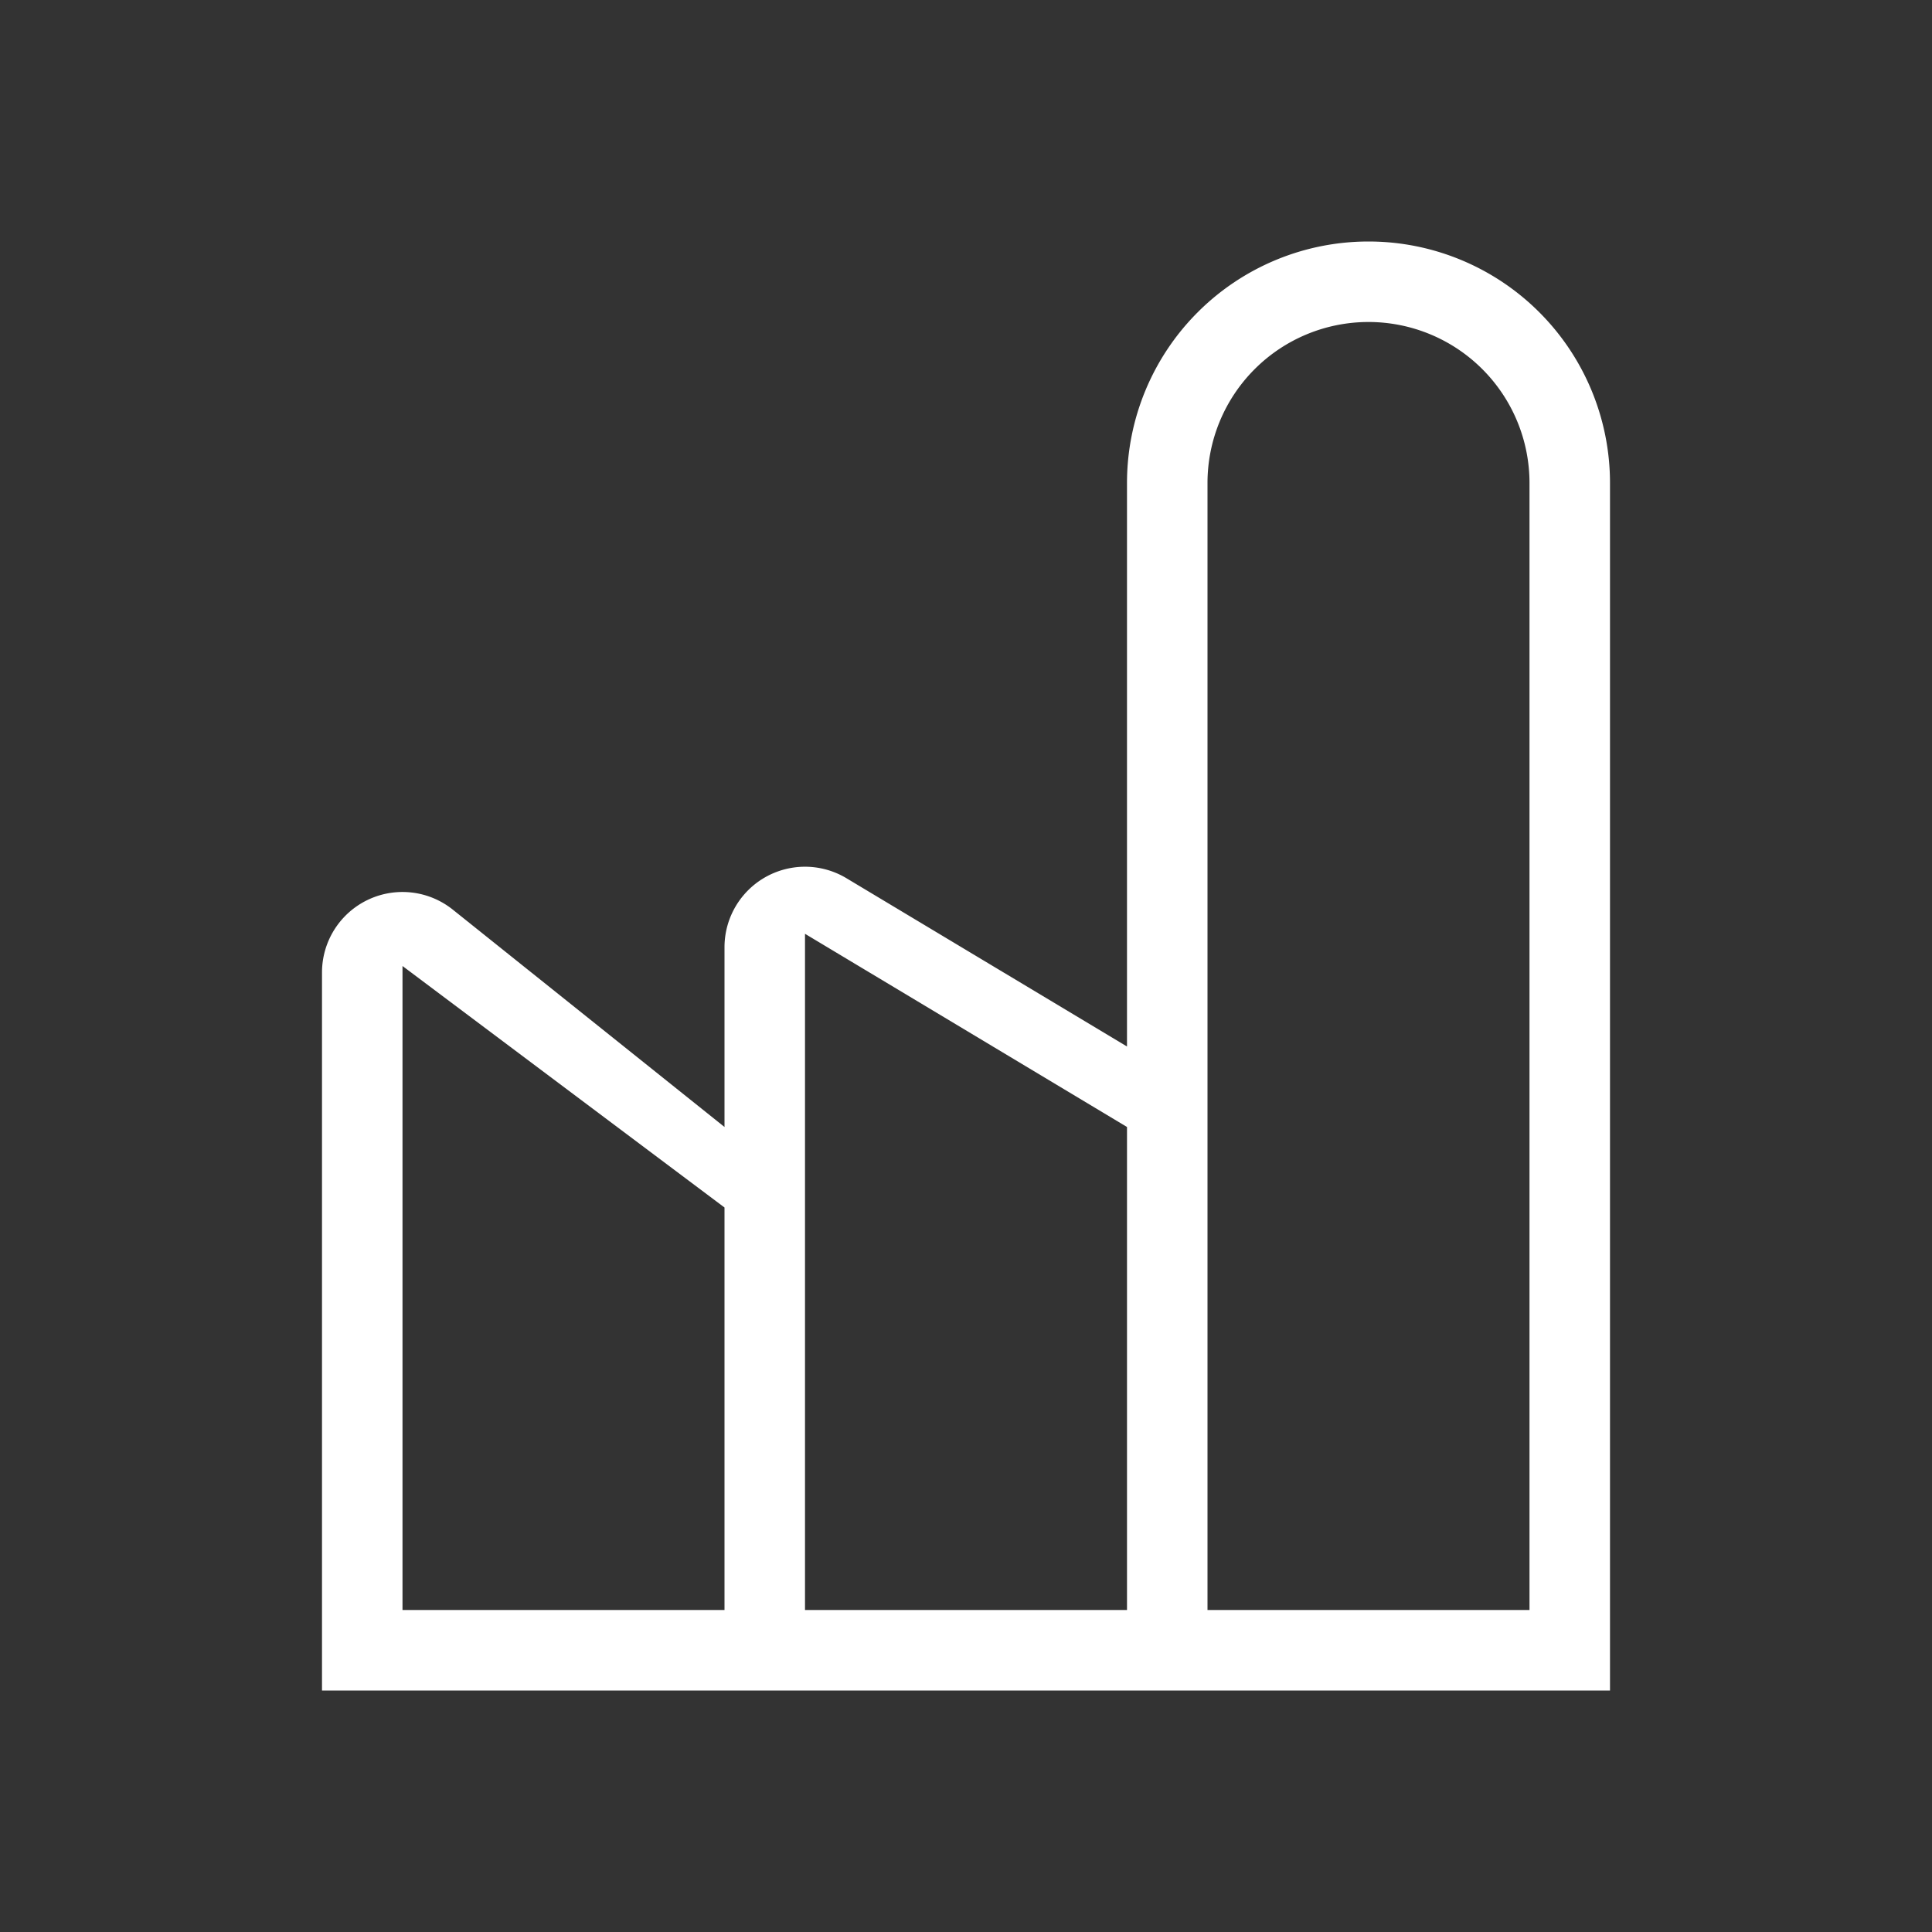 <svg xmlns="http://www.w3.org/2000/svg" width="24" height="24" viewBox="0 0 24 24">
    <rect x="0" y="0" width="24" height="24" fill="#333333" stroke="none"/>
    <g fill="none" fill-rule="evenodd">
        <path fill="#FFF" d="M4 21v-8.92a1 1 0 0 1 1.625-.78L9 14v-2.234a1 1 0 0 1 1.514-.857L14 13V6a3 3 0 0 1 6 0v15H4zm6-1h4v-6l-4-2.4V20zm-5 0h4v-5l-4-3v8zm10 0h4V6a2 2 0 1 0-4 0v14z"/>
        <path d="M0 0h24v24H0z"/>
    </g>
</svg>
